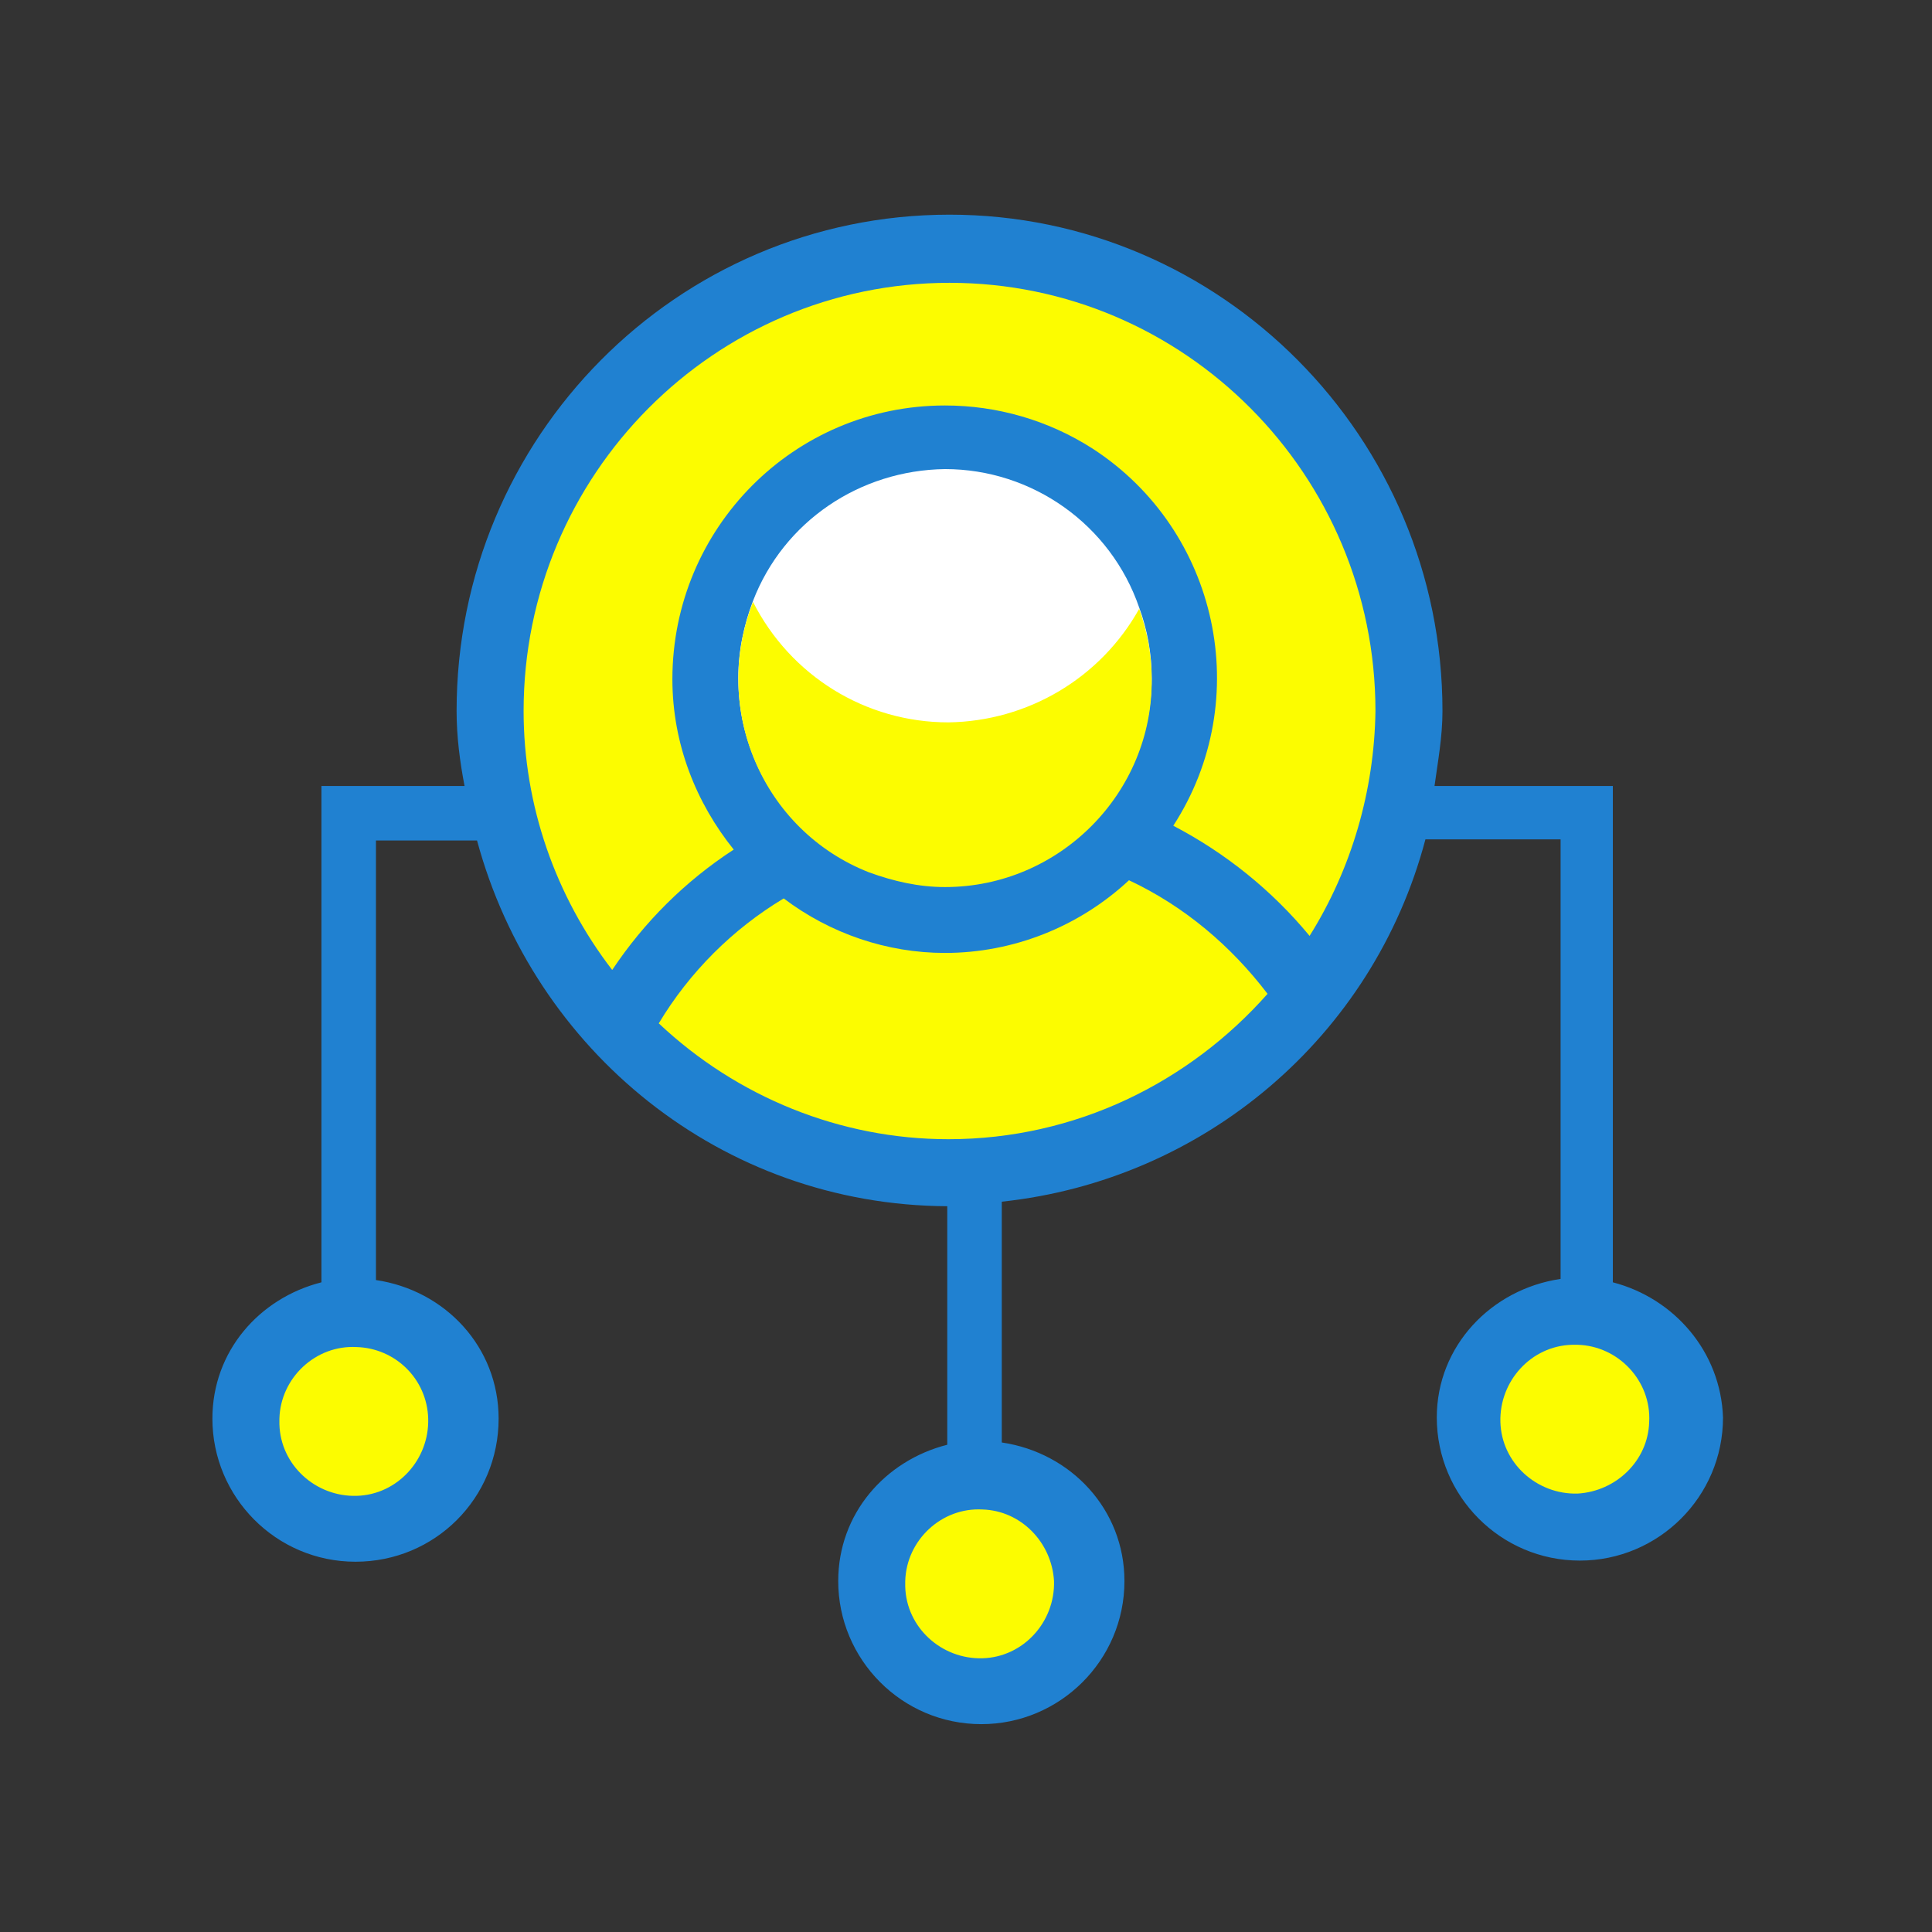 <?xml version="1.0" encoding="utf-8"?>
<!-- Generator: Adobe Illustrator 19.0.0, SVG Export Plug-In . SVG Version: 6.00 Build 0)  -->
<svg version="1.1" id="图层_1" xmlns="http://www.w3.org/2000/svg" xmlns:xlink="http://www.w3.org/1999/xlink" x="0px" y="0px"
	 viewBox="-123.9 335.9 170.1 170.1" style="enable-background:new -123.9 335.9 170.1 170.1;" xml:space="preserve">
<rect x="-123.9" y="335.9" width="170.1" height="170.1" fill="#333333" stroke="none"/>
<style type="text/css">
	.st0{fill:#2081D1;}
	.st1{fill:#FCFC00;}
	.st2{fill:#FFFFFF;}
</style>
<path class="st0" d="M18.1,448.8v-43.7H2.4c0.3-2.2,0.7-4.3,0.7-6.6c0-24.1-19.5-43.7-43.4-43.7c-24,0-43.4,19.6-43.4,43.7
	c0,2.3,0.3,4.5,0.7,6.6l-12.6,0v43.7c-5.5,1.4-9.6,6.1-9.6,12c0,6.9,5.6,12.6,12.6,12.6s12.6-5.6,12.6-12.6
	c0-6.3-4.7-11.3-10.8-12.2v-38.7l8.9,0c5,18.5,21.5,32.1,41.4,32.2v21c-5.5,1.4-9.6,6.1-9.6,12c0,6.9,5.6,12.6,12.6,12.6
	c6.9,0,12.6-5.6,12.6-12.6c0,0,0,0,0,0c0-6.3-4.7-11.3-10.8-12.2v-21.2c17.8-1.9,32.7-14.5,37.3-31.9h11.9v38.7
	c-6.1,0.9-10.9,5.9-10.9,12.2c0,6.9,5.6,12.6,12.6,12.6c6.9,0,12.6-5.6,12.6-12.6c0,0,0,0,0,0C27.6,454.9,23.5,450.2,18.1,448.8
	L18.1,448.8z"/>
<path class="st1" d="M-86.2,460.8c0.1,3.6-2.7,6.7-6.3,6.8c-3.6,0.1-6.7-2.7-6.8-6.3c0-0.2,0-0.3,0-0.5c0.1-3.6,3.2-6.5,6.8-6.3
	C-89.1,454.6-86.3,457.3-86.2,460.8z"/>
<path class="st1" d="M-31.1,475.1c0.1,3.6-2.7,6.7-6.3,6.8c-3.6,0.1-6.7-2.7-6.8-6.3c0-0.2,0-0.3,0-0.5c0.1-3.6,3.2-6.5,6.8-6.3
	C-34,468.9-31.3,471.7-31.1,475.1z"/>
<path class="st1" d="M-40.4,436.2c-9.5,0-18.6-3.7-25.5-10.2c2.7-4.5,6.5-8.3,11-11c4.1,3.1,9.1,4.8,14.2,4.8c6,0,11.8-2.3,16.2-6.4
	c4.9,2.3,9,5.8,12.2,10C-19.2,431.2-29.2,436.2-40.4,436.2L-40.4,436.2z"/>
<path class="st2" d="M-58.9,395.6c0-2.4,0.5-4.7,1.3-6.8c2.7-7,9.4-11.5,16.9-11.6c7.7,0,14.6,4.9,17.1,12.2c0.7,1.9,1.1,4,1.1,6.2
	c0,10.1-8.2,18.3-18.2,18.3S-58.9,405.8-58.9,395.6z"/>
<path class="st1" d="M-8.6,418.3c-3.3-4-7.4-7.3-12-9.7c7.2-11.1,4-26-7.1-33.2c-3.9-2.5-8.4-3.8-13-3.8c-13.3,0-24,10.8-24,24.1
	c0,0,0,0,0,0c0,5.7,2.1,10.9,5.4,15c-4.3,2.8-7.9,6.4-10.7,10.6c-5-6.5-7.8-14.5-7.8-22.8c0-20.8,16.8-37.7,37.5-37.7
	c20.7,0,37.5,16.9,37.5,37.7C-2.9,405.5-4.9,412.4-8.6,418.3L-8.6,418.3z"/>
<path class="st1" d="M15,467.4c-3.6,0.1-6.7-2.7-6.8-6.3s2.7-6.7,6.3-6.8c0.2,0,0.3,0,0.5,0c3.6,0.1,6.5,3.2,6.3,6.8
	C21.2,464.5,18.4,467.2,15,467.4z"/>
<path class="st1" d="M-40.7,414c10.1,0,18.3-8.3,18.2-18.3c0,0,0,0,0,0c0-2.2-0.4-4.2-1.1-6.2c-3.4,6.1-9.8,9.9-16.8,10
	c-7.3,0-13.9-4.1-17.2-10.6c-3.7,9.4,0.8,20.1,10.2,23.8C-45.2,413.5-43,414-40.7,414z"/>
</svg>
